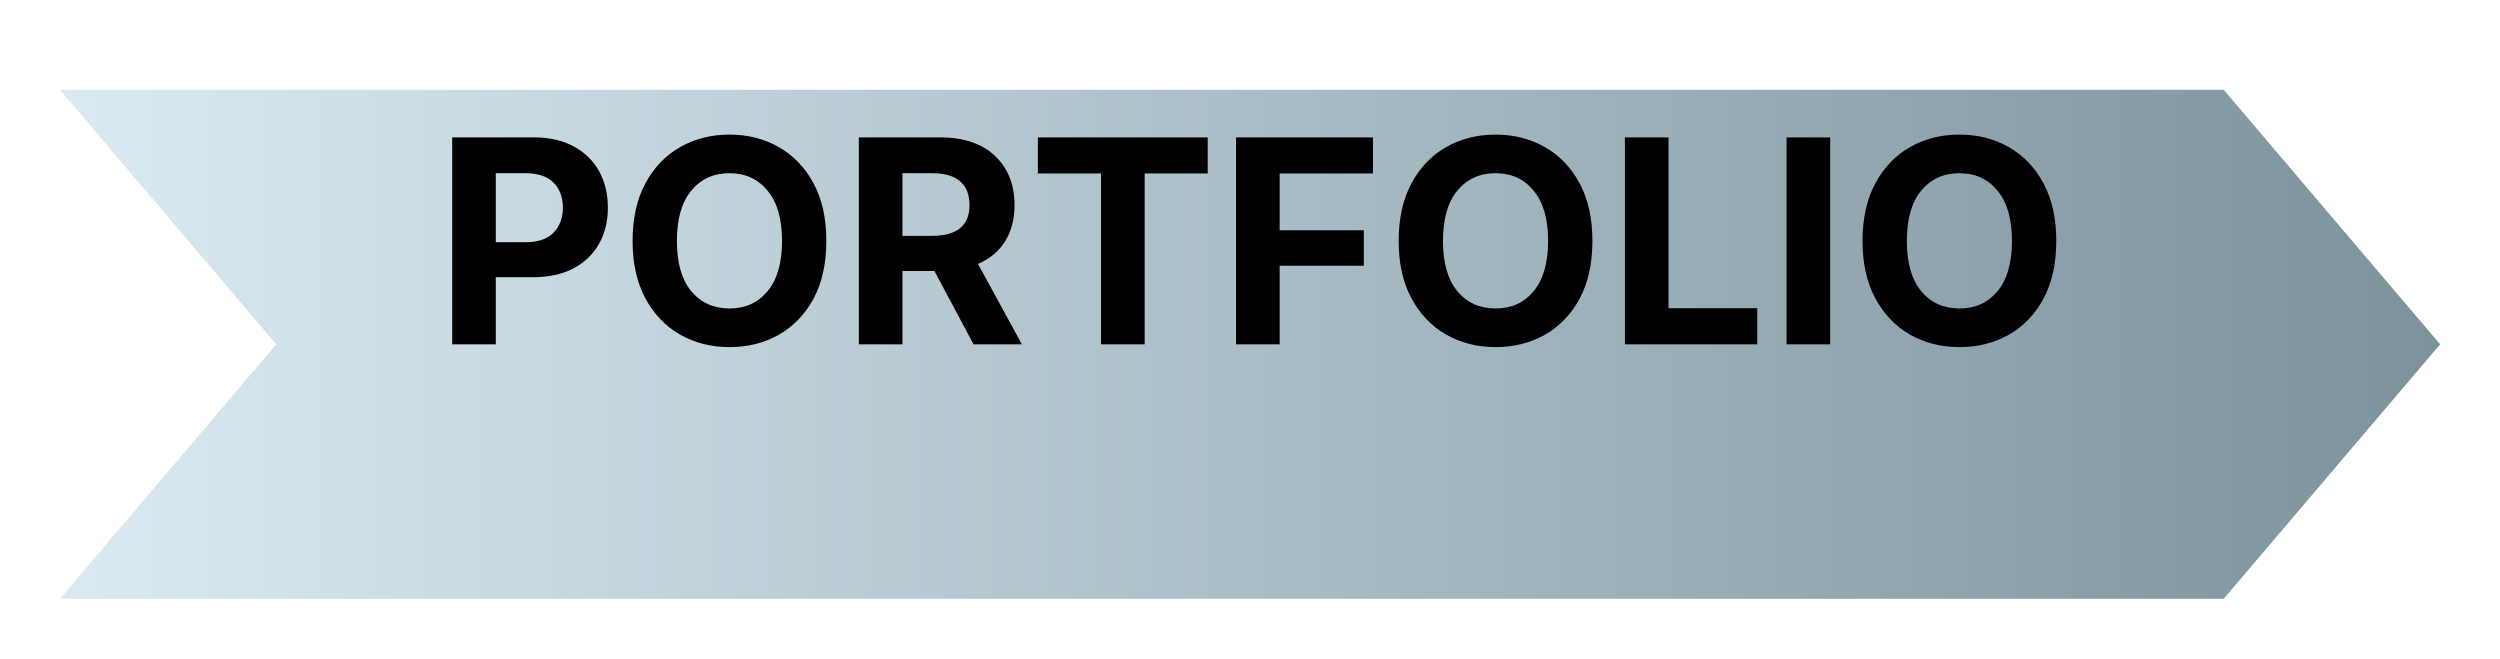 <svg width="167" height="44" viewBox="0 0 167 44" fill="none" xmlns="http://www.w3.org/2000/svg">
<g filter="url(#filter0_d_1_109)">
<path d="M0 0H144.545L159 17L144.545 34H0L14.454 17L0 0Z" fill="url(#paint0_linear_1_109)"/>
</g>
<path d="M30.206 23V9.177H35.643C36.694 9.177 37.588 9.378 38.324 9.78C39.066 10.182 39.632 10.735 40.022 11.44C40.411 12.146 40.606 12.956 40.606 13.871C40.606 14.787 40.408 15.594 40.012 16.293C39.616 16.991 39.044 17.539 38.296 17.935C37.547 18.324 36.641 18.519 35.578 18.519H33.119V23H30.206ZM33.119 16.181H35.095C35.943 16.181 36.57 15.968 36.978 15.541C37.393 15.108 37.6 14.551 37.6 13.871C37.6 13.178 37.393 12.622 36.978 12.201C36.564 11.781 35.933 11.57 35.086 11.57H33.119V16.181ZM48.733 23.186C47.508 23.186 46.407 22.907 45.43 22.351C44.453 21.794 43.68 20.987 43.111 19.929C42.542 18.872 42.257 17.594 42.257 16.098C42.257 14.588 42.542 13.305 43.111 12.248C43.68 11.19 44.453 10.383 45.43 9.826C46.407 9.27 47.508 8.991 48.733 8.991C49.958 8.991 51.055 9.27 52.026 9.826C53.004 10.383 53.777 11.19 54.346 12.248C54.915 13.305 55.199 14.588 55.199 16.098C55.199 17.607 54.915 18.89 54.346 19.948C53.777 20.999 53.004 21.803 52.026 22.36C51.055 22.91 49.958 23.186 48.733 23.186ZM45.217 16.098C45.217 17.557 45.535 18.674 46.172 19.447C46.816 20.22 47.669 20.606 48.733 20.606C49.791 20.606 50.638 20.22 51.275 19.447C51.918 18.674 52.24 17.557 52.24 16.098C52.24 14.632 51.918 13.512 51.275 12.739C50.638 11.96 49.791 11.57 48.733 11.57C47.669 11.57 46.816 11.96 46.172 12.739C45.535 13.512 45.217 14.632 45.217 16.098ZM57.37 23V9.177H62.807C64.378 9.177 65.596 9.588 66.462 10.411C67.334 11.233 67.77 12.328 67.77 13.695C67.77 14.641 67.56 15.451 67.139 16.125C66.719 16.794 66.116 17.294 65.33 17.628L68.262 23H65.033L62.417 18.102H60.283V23H57.37ZM60.283 15.754H62.259C63.929 15.754 64.764 15.068 64.764 13.695C64.764 13.008 64.557 12.483 64.143 12.118C63.728 11.753 63.097 11.57 62.25 11.57H60.283V15.754ZM69.329 11.589V9.177H80.675V11.589H76.463V23H73.55V11.589H69.329ZM82.567 23V9.177H91.715V11.589H85.481V15.383H91.103V17.749H85.481V23H82.567ZM99.907 23.186C98.682 23.186 97.581 22.907 96.604 22.351C95.627 21.794 94.854 20.987 94.285 19.929C93.716 18.872 93.431 17.594 93.431 16.098C93.431 14.588 93.716 13.305 94.285 12.248C94.854 11.19 95.627 10.383 96.604 9.826C97.581 9.27 98.682 8.991 99.907 8.991C101.131 8.991 102.229 9.27 103.2 9.826C104.177 10.383 104.951 11.19 105.52 12.248C106.089 13.305 106.373 14.588 106.373 16.098C106.373 17.607 106.089 18.89 105.52 19.948C104.951 20.999 104.177 21.803 103.2 22.36C102.229 22.91 101.131 23.186 99.907 23.186ZM96.391 16.098C96.391 17.557 96.709 18.674 97.346 19.447C97.989 20.22 98.843 20.606 99.907 20.606C100.964 20.606 101.812 20.22 102.449 19.447C103.092 18.674 103.414 17.557 103.414 16.098C103.414 14.632 103.092 13.512 102.449 12.739C101.812 11.96 100.964 11.57 99.907 11.57C98.843 11.57 97.989 11.96 97.346 12.739C96.709 13.512 96.391 14.632 96.391 16.098ZM108.544 23V9.177H111.457V20.588H117.385V23H108.544ZM122.256 9.177V23H119.343V9.177H122.256ZM130.893 23.186C129.668 23.186 128.568 22.907 127.59 22.351C126.613 21.794 125.84 20.987 125.271 19.929C124.702 18.872 124.417 17.594 124.417 16.098C124.417 14.588 124.702 13.305 125.271 12.248C125.84 11.19 126.613 10.383 127.59 9.826C128.568 9.27 129.668 8.991 130.893 8.991C132.118 8.991 133.215 9.27 134.187 9.826C135.164 10.383 135.937 11.19 136.506 12.248C137.075 13.305 137.359 14.588 137.359 16.098C137.359 17.607 137.075 18.89 136.506 19.948C135.937 20.999 135.164 21.803 134.187 22.36C133.215 22.91 132.118 23.186 130.893 23.186ZM127.377 16.098C127.377 17.557 127.695 18.674 128.333 19.447C128.976 20.22 129.829 20.606 130.893 20.606C131.951 20.606 132.798 20.22 133.435 19.447C134.078 18.674 134.4 17.557 134.4 16.098C134.4 14.632 134.078 13.512 133.435 12.739C132.798 11.96 131.951 11.57 130.893 11.57C129.829 11.57 128.976 11.96 128.333 12.739C127.695 13.512 127.377 14.632 127.377 16.098Z" fill="black"/>
<defs>
<filter id="filter0_d_1_109" x="0" y="0" width="167" height="44" filterUnits="userSpaceOnUse" color-interpolation-filters="sRGB">
<feFlood flood-opacity="0" result="BackgroundImageFix"/>
<feColorMatrix in="SourceAlpha" type="matrix" values="0 0 0 0 0 0 0 0 0 0 0 0 0 0 0 0 0 0 127 0" result="hardAlpha"/>
<feOffset dx="4" dy="6"/>
<feGaussianBlur stdDeviation="2"/>
<feComposite in2="hardAlpha" operator="out"/>
<feColorMatrix type="matrix" values="0 0 0 0 0 0 0 0 0 0 0 0 0 0 0 0 0 0 1 0"/>
<feBlend mode="normal" in2="BackgroundImageFix" result="effect1_dropShadow_1_109"/>
<feBlend mode="normal" in="SourceGraphic" in2="effect1_dropShadow_1_109" result="shape"/>
</filter>
<linearGradient id="paint0_linear_1_109" x1="0" y1="17" x2="159" y2="17" gradientUnits="userSpaceOnUse">
<stop stop-color="#D9EAF2"/>
<stop offset="1" stop-color="#7C929C"/>
</linearGradient>
</defs>
</svg>
